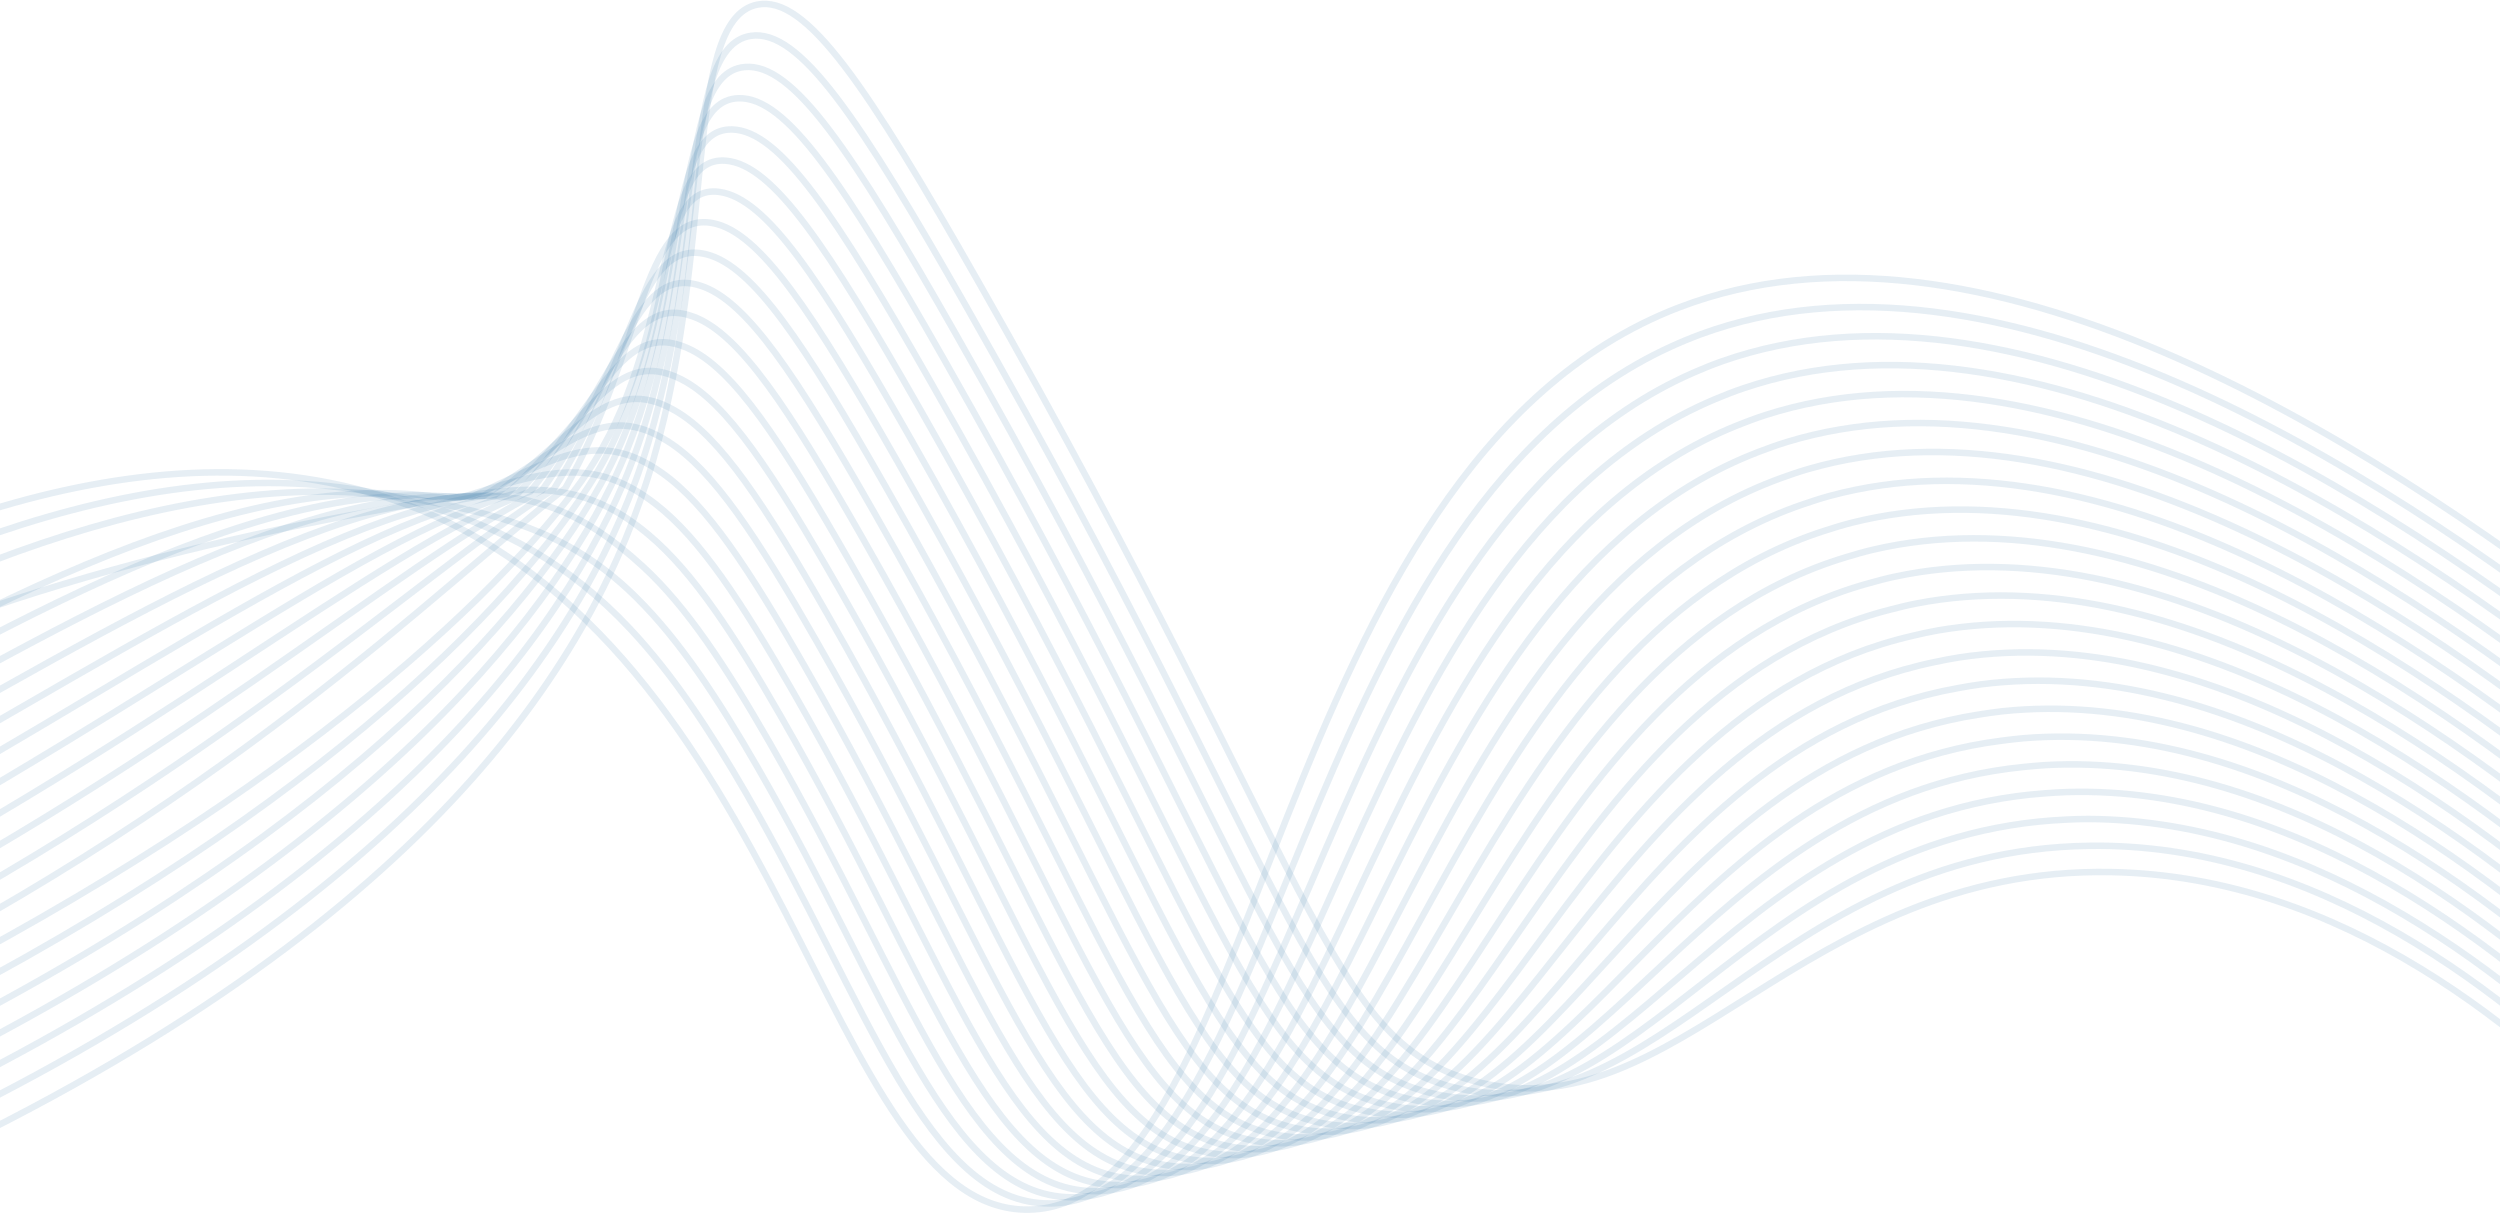 <svg width="1920" height="932" viewBox="0 0 1920 932" fill="none" xmlns="http://www.w3.org/2000/svg">
<path d="M-79.805 902.341C313.778 721.019 448.087 521.056 496.762 369.36C551.081 200.059 523.068 15.022 581.704 3.531C619.25 -3.83 665.45 65.265 751.583 216.73C1012.78 676.027 1018.69 797.999 1129.98 829.656C1285.87 874.035 1381.97 665.254 1621.6 669.754C1797.59 673.067 1940.01 789.314 2036 892.644" stroke="#045295" stroke-opacity="0.1" stroke-width="5" stroke-miterlimit="10"/>
<path d="M-89.254 884.112C293.247 706.695 435.271 512.325 487.806 370.154C546.512 211.273 518.787 35.794 576.813 27.495C614.119 22.155 659.45 90.069 742.65 236.343C995.499 680.803 1003.34 804.294 1113.77 834.388C1270.56 876.519 1362.48 652.636 1604.64 649.588C1609.92 649.521 1615.12 649.521 1620.32 649.654C1792.14 654.154 1936.59 770.456 2034.63 873.151" stroke="#045295" stroke-opacity="0.1" stroke-width="5" stroke-miterlimit="10"/>
<path d="M-98.676 865.884C272.713 692.388 422.34 503.943 478.871 370.96C541.878 222.731 514.545 56.59 571.944 51.471C609.021 48.158 653.489 114.895 733.732 255.973C978.181 685.574 987.907 810.981 1097.6 839.12C1255.16 879.54 1343.07 639.908 1587.73 629.416C1593.1 629.184 1598.45 628.953 1603.8 628.98C1778.46 629.886 1930.41 748.589 2033.3 853.654" stroke="#045295" stroke-opacity="0.1" stroke-width="5" stroke-miterlimit="10"/>
<path d="M-108.117 847.658C252.214 678.032 409.209 495.965 469.922 371.768C537.053 234.434 510.313 77.403 567.055 75.454C603.92 74.184 647.474 139.717 724.801 275.599C960.878 690.39 972.529 817.448 1081.42 843.854C1239.82 882.264 1323.68 627.088 1570.8 609.246C1576.29 608.849 1581.77 608.468 1587.23 608.302C1764.72 602.968 1924.19 726.718 2031.91 834.146" stroke="#045295" stroke-opacity="0.1" stroke-width="5" stroke-miterlimit="10"/>
<path d="M-117.555 829.43C231.694 663.725 395.817 488.411 460.972 372.574C531.957 246.372 506.109 98.237 562.176 99.435C598.836 100.214 641.486 164.543 715.88 295.229C943.579 695.183 957.16 823.897 1065.24 848.58C1224.52 884.958 1304.32 614.172 1553.88 589.053C1559.48 588.501 1565.09 587.948 1570.72 587.606C1751.02 577.435 1918.02 704.835 2030.6 814.648" stroke="#045295" stroke-opacity="0.1" stroke-width="5" stroke-miterlimit="10"/>
<path d="M-126.996 811.202C211.177 649.412 382.082 481.315 452.035 373.385C526.47 258.531 501.9 119.087 557.304 123.411C593.771 126.26 635.5 189.364 706.961 314.859C926.294 699.976 941.811 830.325 1049.07 853.312C1209.23 887.63 1284.96 601.167 1536.96 568.898C1542.69 568.163 1548.42 567.418 1554.19 566.943C1737.3 551.979 1911.86 682.979 2029.26 795.167" stroke="#045295" stroke-opacity="0.1" stroke-width="5" stroke-miterlimit="10"/>
<path d="M-136.426 792.975C190.659 635.083 367.906 474.673 443.08 374.192C520.419 270.811 497.733 139.965 552.416 147.392C588.7 152.318 629.502 214.207 698.024 334.484C908.986 704.763 926.456 836.736 1032.88 858.039C1193.95 890.281 1265.6 588.086 1520.03 548.727C1525.9 547.821 1531.73 546.893 1537.63 546.269C1723.54 526.545 1905.65 661.124 2027.89 775.67" stroke="#045295" stroke-opacity="0.1" stroke-width="5" stroke-miterlimit="10"/>
<path d="M-145.867 774.747C170.136 620.759 335.778 452.271 434.131 374.998C493.701 270.596 493.554 160.871 547.532 171.368C583.635 178.392 623.51 239.011 689.099 354.142C891.683 709.584 911.107 843.152 1016.7 862.799C1178.67 892.932 1246.24 574.955 1503.1 528.583C1509.07 527.506 1515.05 526.402 1521.1 525.618C1709.82 501.183 1899.49 639.269 2026.55 756.199" stroke="#045295" stroke-opacity="0.1" stroke-width="5" stroke-miterlimit="10"/>
<path d="M-155.305 756.518C149.622 606.434 319.741 442.435 425.187 375.803C485.507 280.672 489.379 181.803 542.653 195.348C578.58 204.482 617.517 263.819 680.172 373.743C874.355 714.348 895.774 849.496 1000.53 867.502C1163.41 895.498 1226.88 561.696 1486.17 508.383C1492.26 507.129 1498.36 505.848 1504.56 504.909C1696.09 475.804 1893.28 617.373 2025.21 736.673" stroke="#045295" stroke-opacity="0.1" stroke-width="5" stroke-miterlimit="10"/>
<path d="M-164.746 738.292C129.099 592.112 303.694 432.613 416.232 376.611C477.303 290.746 485.2 202.76 537.77 219.326C573.515 230.585 611.525 288.647 671.24 393.369C857.082 719.159 880.442 855.842 984.345 872.225C1148.15 898.062 1207.49 548.401 1469.25 488.202C1475.45 486.777 1481.68 485.325 1488.02 484.226C1682.36 450.476 1887.09 595.497 2023.85 717.171" stroke="#045295" stroke-opacity="0.1" stroke-width="5" stroke-miterlimit="10"/>
<path d="M-174.18 720.064C108.589 577.788 287.655 422.784 407.286 377.421C469.108 300.828 481.017 223.748 532.883 243.307C568.446 256.714 605.535 313.478 662.317 412.982C839.781 723.918 865.119 862.158 968.165 876.945C1132.9 900.585 1188.1 535.037 1452.32 468.019C1458.65 466.412 1465.01 464.799 1471.48 463.535C1668.65 425.174 1880.9 573.619 2022.51 697.662" stroke="#045295" stroke-opacity="0.1" stroke-width="5" stroke-miterlimit="10"/>
<path d="M-183.621 701.83C88.054 563.469 271.625 412.954 398.343 378.249C460.916 310.927 476.826 244.769 527.994 267.309C563.364 282.881 599.537 338.321 653.38 432.65C822.473 728.749 849.787 868.502 951.989 881.71C1117.66 903.13 1168.68 521.685 1435.39 447.885C1441.85 446.102 1448.3 444.318 1454.94 442.916C1654.93 399.967 1874.71 551.801 2021.15 678.219" stroke="#045295" stroke-opacity="0.1" stroke-width="5" stroke-miterlimit="10"/>
<path d="M-193.059 683.603C67.54 549.145 255.564 403.125 389.392 379.033C452.716 320.982 472.61 265.775 523.121 291.263C558.285 309.011 593.549 363.125 644.459 452.259C805.203 733.52 834.477 874.769 935.805 886.42C1102.42 905.576 1149.24 508.201 1418.47 427.692C1425.04 425.726 1431.64 423.783 1438.42 422.198C1641.25 374.71 1868.54 529.874 2019.82 658.688" stroke="#045295" stroke-opacity="0.1" stroke-width="5" stroke-miterlimit="10"/>
<path d="M-202.48 665.376C47.019 534.823 239.519 393.303 380.446 379.852C444.514 331.072 468.38 286.814 518.24 315.246C553.193 335.18 587.559 387.947 635.536 471.884C787.885 738.314 819.16 881.054 919.625 891.154C1087.19 908.018 1129.77 494.684 1401.54 407.522C1408.23 405.374 1414.96 403.264 1421.86 401.519C1627.54 349.481 1862.33 508.025 2018.49 639.191" stroke="#045295" stroke-opacity="0.1" stroke-width="5" stroke-miterlimit="10"/>
<path d="M-211.93 647.147C26.5 520.497 223.481 383.473 371.501 380.651C436.321 341.142 464.14 307.856 513.361 339.237C548.085 361.363 581.571 412.777 626.585 491.524C770.563 743.117 803.82 887.298 903.423 895.89C1071.93 910.429 1110.26 481.198 1384.59 387.354C1391.4 385.03 1398.26 382.76 1405.3 380.85C1613.85 324.295 1856.12 486.168 2017.09 619.703" stroke="#045295" stroke-opacity="0.1" stroke-width="5" stroke-miterlimit="10"/>
<path d="M-221.367 628.921C5.98 506.176 207.438 373.646 362.55 381.459C428.127 351.221 459.877 328.913 508.481 363.204C542.965 387.533 575.577 437.594 617.688 511.145C753.288 747.895 788.528 893.518 887.274 900.613C1056.72 912.789 1090.77 467.611 1367.69 367.202C1374.62 364.695 1381.61 362.265 1388.81 360.194C1600.2 299.112 1849.96 464.287 2015.77 600.174" stroke="#045295" stroke-opacity="0.1" stroke-width="5" stroke-miterlimit="10"/>
<path d="M-230.809 610.693C-14.537 491.857 191.391 363.839 353.602 382.265C419.894 361.282 455.592 349.979 503.598 387.185C537.824 413.718 569.586 462.415 608.757 530.753C735.985 752.666 773.208 899.708 871.092 905.318C1041.49 915.091 1071.23 453.994 1350.77 346.98C1357.81 344.286 1364.93 341.702 1372.24 339.465C1586.54 273.954 1843.78 442.42 2014.42 580.699" stroke="#045295" stroke-opacity="0.1" stroke-width="5" stroke-miterlimit="10"/>
<path d="M-240.246 592.443C-35.057 477.511 175.348 353.971 344.651 383.054C411.724 371.354 451.294 371.017 498.707 411.139C532.675 439.852 563.592 487.213 599.824 550.378C718.68 757.448 757.887 905.897 854.908 910.05C1026.25 917.405 1051.67 440.393 1333.84 326.842C1340.99 323.959 1348.25 321.221 1355.7 318.819C1572.91 248.818 1837.58 420.559 2013.07 561.228" stroke="#045295" stroke-opacity="0.1" stroke-width="5" stroke-miterlimit="10"/>
<path d="M-249.684 574.221C-55.582 463.232 157.075 413.496 335.707 383.883C402.55 372.8 446.984 392.105 493.828 435.142C527.52 466.065 557.604 512.062 590.902 570.03C701.382 762.274 742.565 912.093 838.73 914.804C1011.01 919.658 1032.07 426.743 1316.91 306.654C1324.18 303.595 1331.58 300.696 1339.16 298.128C1559.27 223.677 1831.37 398.681 2011.72 541.703" stroke="#045295" stroke-opacity="0.1" stroke-width="5" stroke-miterlimit="10"/>
<path d="M-259.121 556C-76.084 448.876 139.219 349.88 326.762 384.678C394.415 397.235 442.656 413.155 488.949 459.113C522.353 492.244 551.61 536.872 581.975 589.65C684.089 767.056 727.237 918.234 822.552 919.52C995.756 921.862 1012.46 413.066 1299.99 286.472C1307.37 283.225 1314.9 280.188 1322.62 277.444C1545.81 198.973 1825.2 376.81 2010.39 522.206" stroke="#045295" stroke-opacity="0.1" stroke-width="5" stroke-miterlimit="10"/>
<path d="M-268.562 537.776C-96.619 434.556 124.621 332.231 317.813 385.489C386.341 404.385 438.313 434.219 484.066 483.093C517.171 518.433 545.618 561.703 573.044 609.279C666.786 771.854 711.906 924.759 806.37 924.257C980.495 923.329 992.61 398.995 1283.06 266.305C1290.55 262.86 1298.22 259.681 1306.08 256.769C1532.13 173.659 1819 354.937 2009.02 502.702" stroke="#045295" stroke-opacity="0.1" stroke-width="5" stroke-miterlimit="10"/>
<path d="M-278 519.554C-117.139 420.244 111.171 314.693 308.863 386.306C606.885 494.281 632.668 931.529 790.197 928.989C969.773 926.096 973.446 357.261 1289.54 236.095C1518.44 148.353 1812.84 333.07 2007.68 483.215" stroke="#045295" stroke-opacity="0.1" stroke-width="5" stroke-miterlimit="10"/>
</svg>
